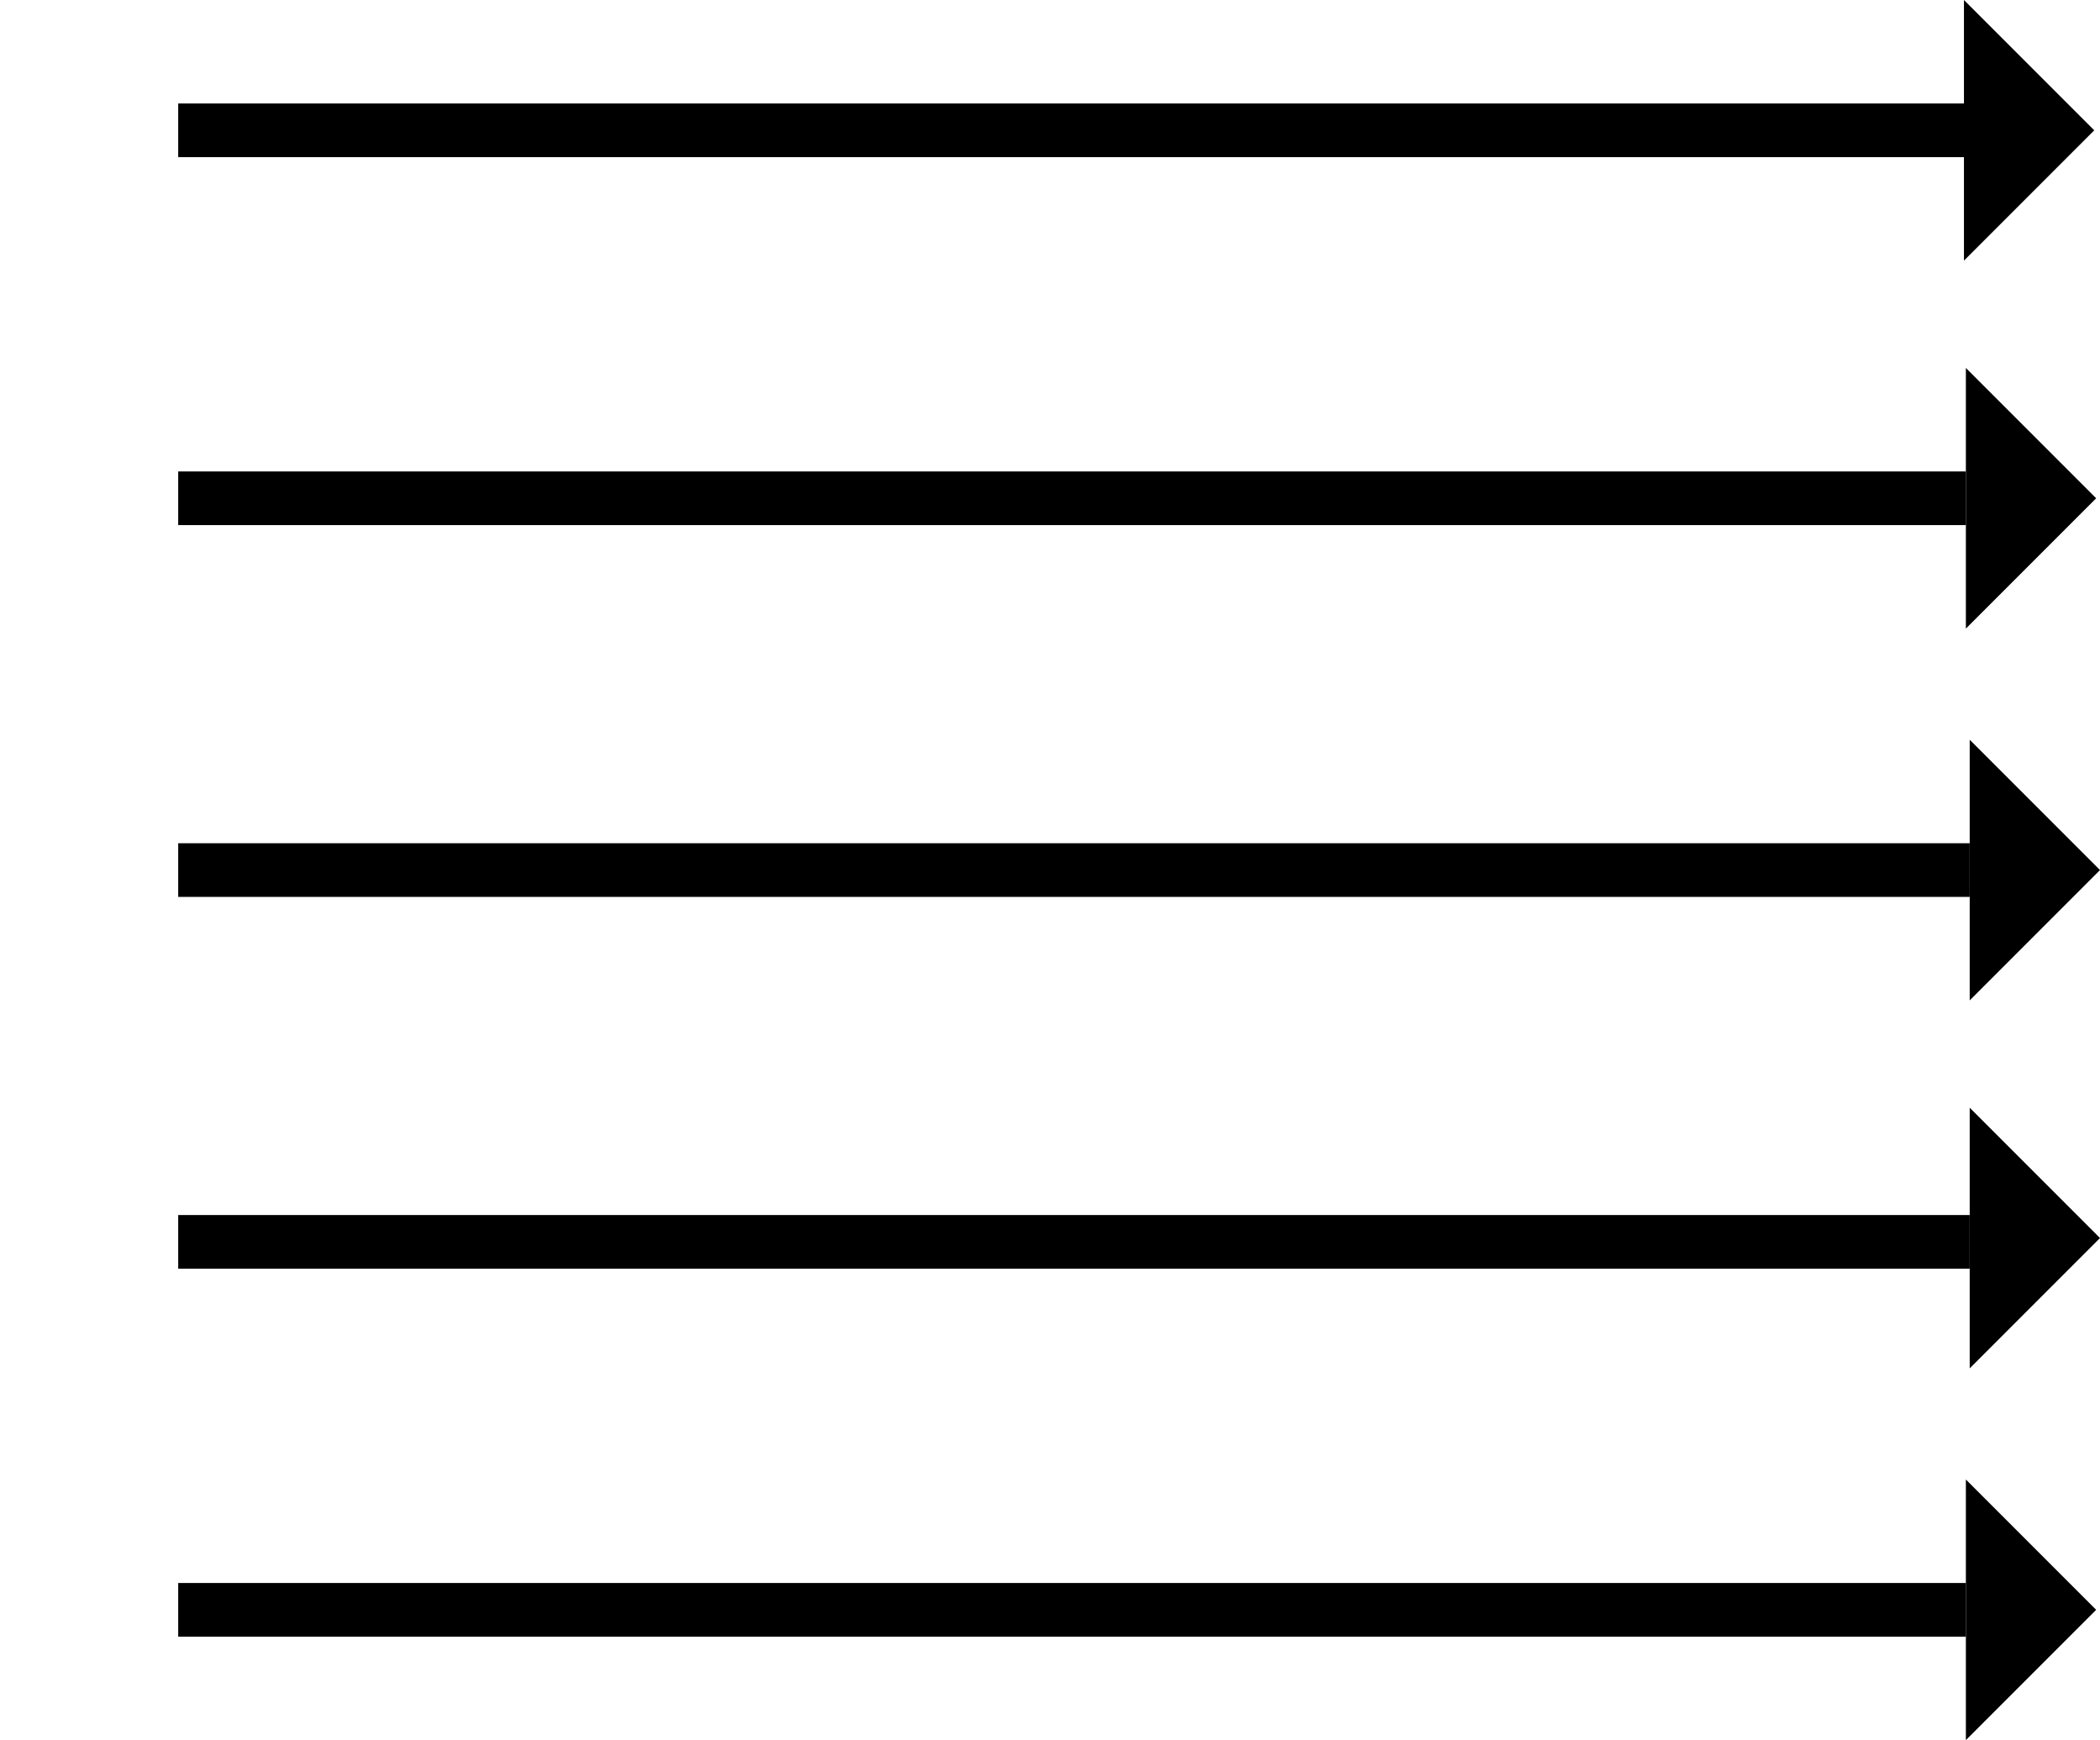 <svg id="Layer_1" data-name="Layer 1" xmlns="http://www.w3.org/2000/svg" viewBox="0 0 548 454"><defs><style>.cls-1,.cls-2,.cls-3{fill:none;}.cls-1,.cls-2{stroke:#000;stroke-miterlimit:10;}.cls-1{stroke-width:14px;}</style></defs><title>UNIFORM</title><line class="cls-1" x1="514" y1="227" x2="46.5" y2="227"/><path class="cls-2" d="M499.5,346.5" transform="translate(47 -23.5)"/><path class="cls-2" d="M-.5,346.5" transform="translate(47 -23.5)"/><line class="cls-1" x1="513" y1="34" x2="46.5" y2="34"/><line class="cls-1" x1="46.5" y1="130" x2="513" y2="130"/><line class="cls-1" x1="514" y1="324" x2="46.5" y2="324"/><line class="cls-1" x1="46.5" y1="420" x2="513" y2="420"/><rect id="_Slice_" data-name="&lt;Slice&gt;" class="cls-3" y="33.5" width="5" height="2"/><polygon points="546.5 34 512.5 0 512.5 68 546.5 34"/><polygon points="547 420 513 386 513 454 547 420"/><polygon points="548 323 514 289 514 357 548 323"/><polygon points="548 227 514 193 514 261 548 227"/><polygon points="547 130 513 96 513 164 547 130"/></svg>